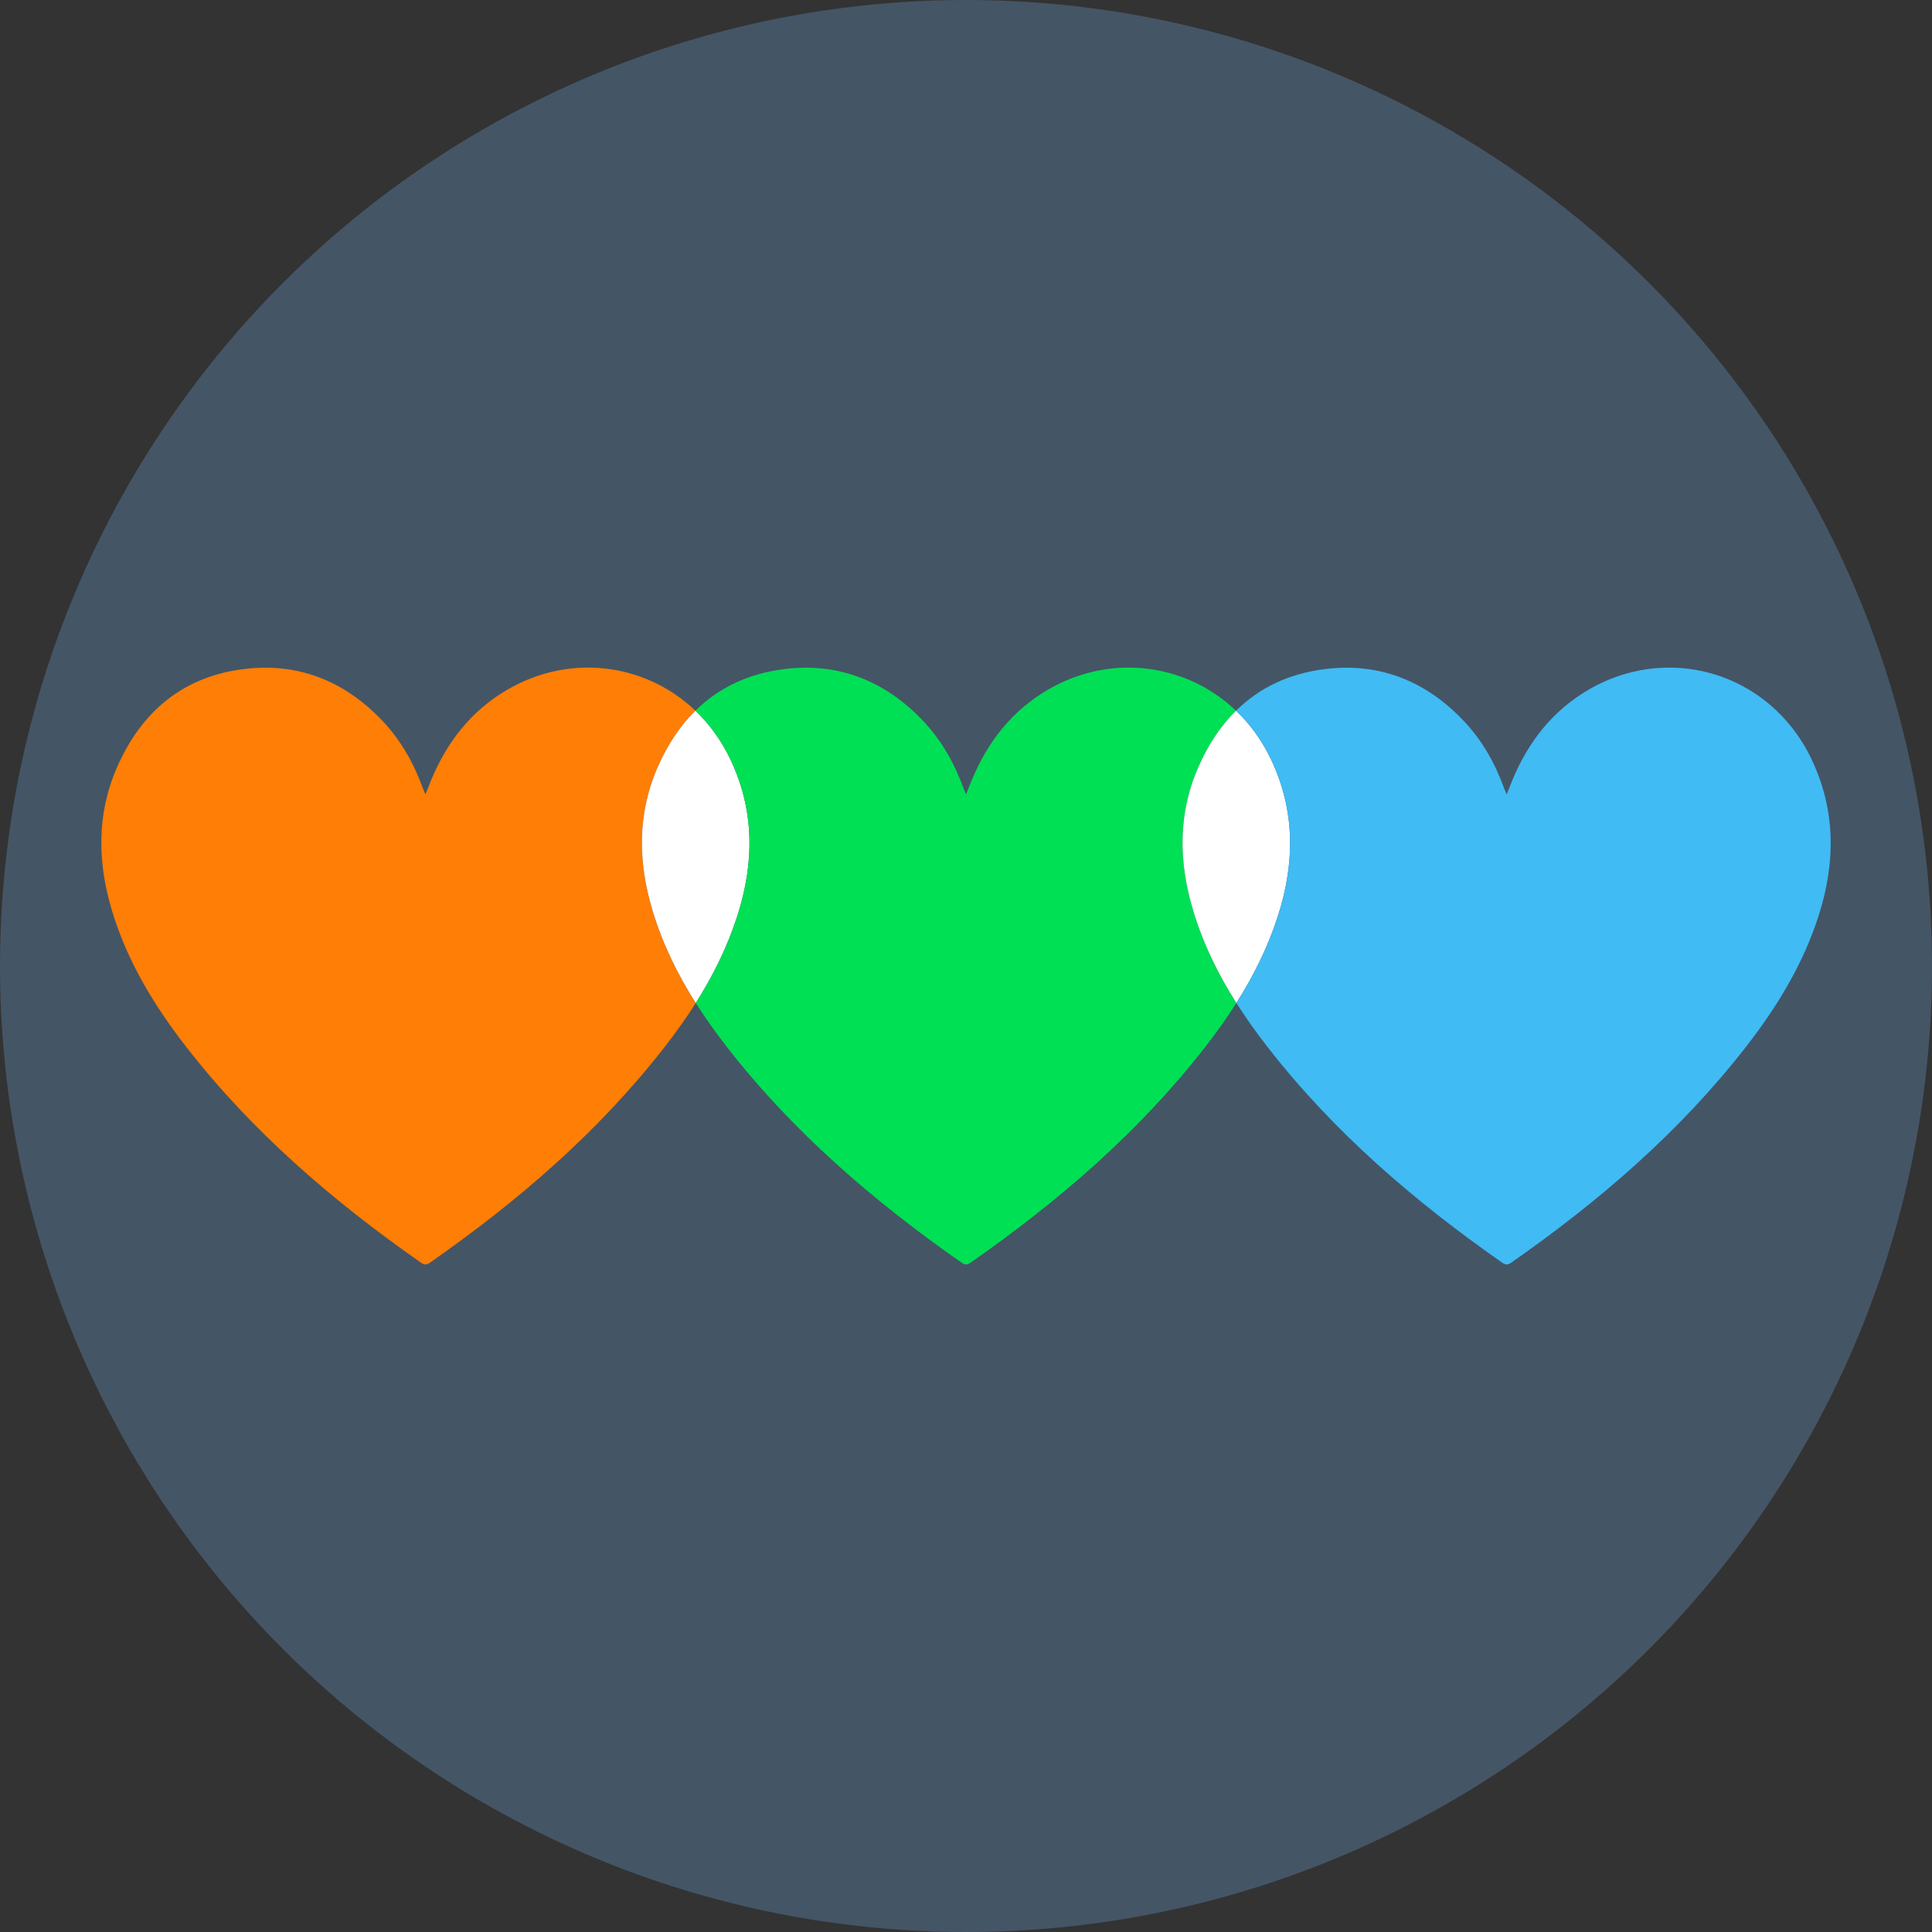 <?xml version="1.0" encoding="UTF-8"?>
<svg id="Calque_2" data-name="Calque 2" xmlns="http://www.w3.org/2000/svg" viewBox="0 0 1497 1497">
  <rect x="0" y="0" width="1497" height="1497" fill="#333333" stroke="none"/>
  <defs>
    <style>
      .cls-1 {
        fill: #00e054;
      }

      .cls-1, .cls-2, .cls-3, .cls-4, .cls-5 {
        stroke-width: 0px;
      }

      .cls-2 {
        fill: #40bbf4;
      }

      .cls-3 {
        fill: #fff;
      }

      .cls-4 {
        fill: #ff7e05;
      }

      .cls-5 {
        fill: #456;
      }
    </style>
  </defs>
  <g id="Calque_1-2" data-name="Calque 1">
    <circle class="cls-5" cx="748.5" cy="748.5" r="748.5"/>
    <g>
      <path class="cls-4" d="M539.11,777.18c-7.33,11.57-15.34,22.77-23.82,33.68-51.32,66.05-113.92,119.89-182.19,167.55-2.63,1.84-4.42,1.73-6.96-.06-67.96-47.53-130.42-101.07-181.58-166.83-24.93-32.02-45.84-66.36-57.69-105.56-11.37-37.59-12.14-75.01,3.87-111.56,18.95-43.24,51.33-70.38,98.73-76.06,41.96-5.04,77.75,9.52,106.81,40.12,14.36,15.13,24.43,33.01,31.5,52.6.38,1.06.86,2.1,1.84,4.46,1.08-2.66,1.7-4.11,2.26-5.57,11.45-30.03,29.15-55.22,56.62-72.74,49.96-31.86,110.78-24.24,150.32,13.47-11.94,11.79-21.64,26.48-29.2,43.73-16.01,36.55-15.24,73.97-3.87,111.56,7.73,25.57,19.31,49.07,33.35,71.21Z"/>
      <path class="cls-3" d="M571.4,709.42c-7.74,24.23-18.89,46.61-32.29,67.75-14.04-22.14-25.62-45.64-33.35-71.21-11.37-37.59-12.14-75.01,3.87-111.56,7.56-17.25,17.26-31.94,29.2-43.73,10.82,10.33,20.05,22.91,27.03,37.55,18.91,39.67,18.65,80.17,5.55,121.19Z"/>
      <path class="cls-1" d="M958,777.18c-7.33,11.57-15.34,22.77-23.82,33.68-51.32,66.05-113.92,119.89-182.19,167.55-2.63,1.84-4.42,1.73-6.96-.06-67.96-47.53-130.42-101.07-181.58-166.83-8.66-11.14-16.85-22.54-24.33-34.34,13.4-21.14,24.55-43.52,32.29-67.75,13.1-41.02,13.37-81.52-5.55-121.19-6.97-14.64-16.21-27.22-27.03-37.55,17.98-17.75,41.04-28.92,69.53-32.34,41.96-5.04,77.75,9.52,106.81,40.12,14.36,15.13,24.43,33.01,31.5,52.6.38,1.06.86,2.1,1.84,4.46,1.08-2.66,1.7-4.11,2.26-5.57,11.45-30.03,29.15-55.22,56.62-72.74,49.96-31.86,110.78-24.24,150.32,13.47-11.94,11.79-21.64,26.48-29.2,43.73-16.01,36.55-15.24,73.97-3.87,111.56,7.73,25.57,19.31,49.07,33.35,71.21Z"/>
      <path class="cls-3" d="M990.29,709.42c-7.74,24.23-18.89,46.61-32.29,67.75-14.04-22.14-25.62-45.64-33.35-71.21-11.37-37.59-12.14-75.01,3.87-111.56,7.56-17.25,17.26-31.94,29.2-43.73,10.82,10.33,20.05,22.91,27.03,37.55,18.91,39.67,18.65,80.17,5.55,121.19Z"/>
      <path class="cls-2" d="M1409.19,709.42c-11.97,37.49-32.14,70.58-56.11,101.44-51.32,66.05-113.92,119.89-182.19,167.55-2.63,1.84-4.42,1.73-6.96-.06-67.96-47.53-130.42-101.07-181.58-166.83-8.66-11.14-16.85-22.54-24.33-34.34,13.4-21.14,24.55-43.52,32.29-67.75,13.1-41.02,13.37-81.52-5.55-121.19-6.97-14.64-16.21-27.22-27.03-37.55,17.98-17.75,41.04-28.92,69.53-32.34,41.96-5.04,77.75,9.52,106.81,40.12,14.36,15.13,24.43,33.01,31.5,52.6.38,1.06.86,2.1,1.84,4.46,1.08-2.66,1.7-4.11,2.26-5.57,11.45-30.03,29.15-55.22,56.62-72.74,63.63-40.58,144.89-17.11,177.35,51.02,18.91,39.67,18.65,80.17,5.55,121.19Z"/>
    </g>
  </g>
</svg>